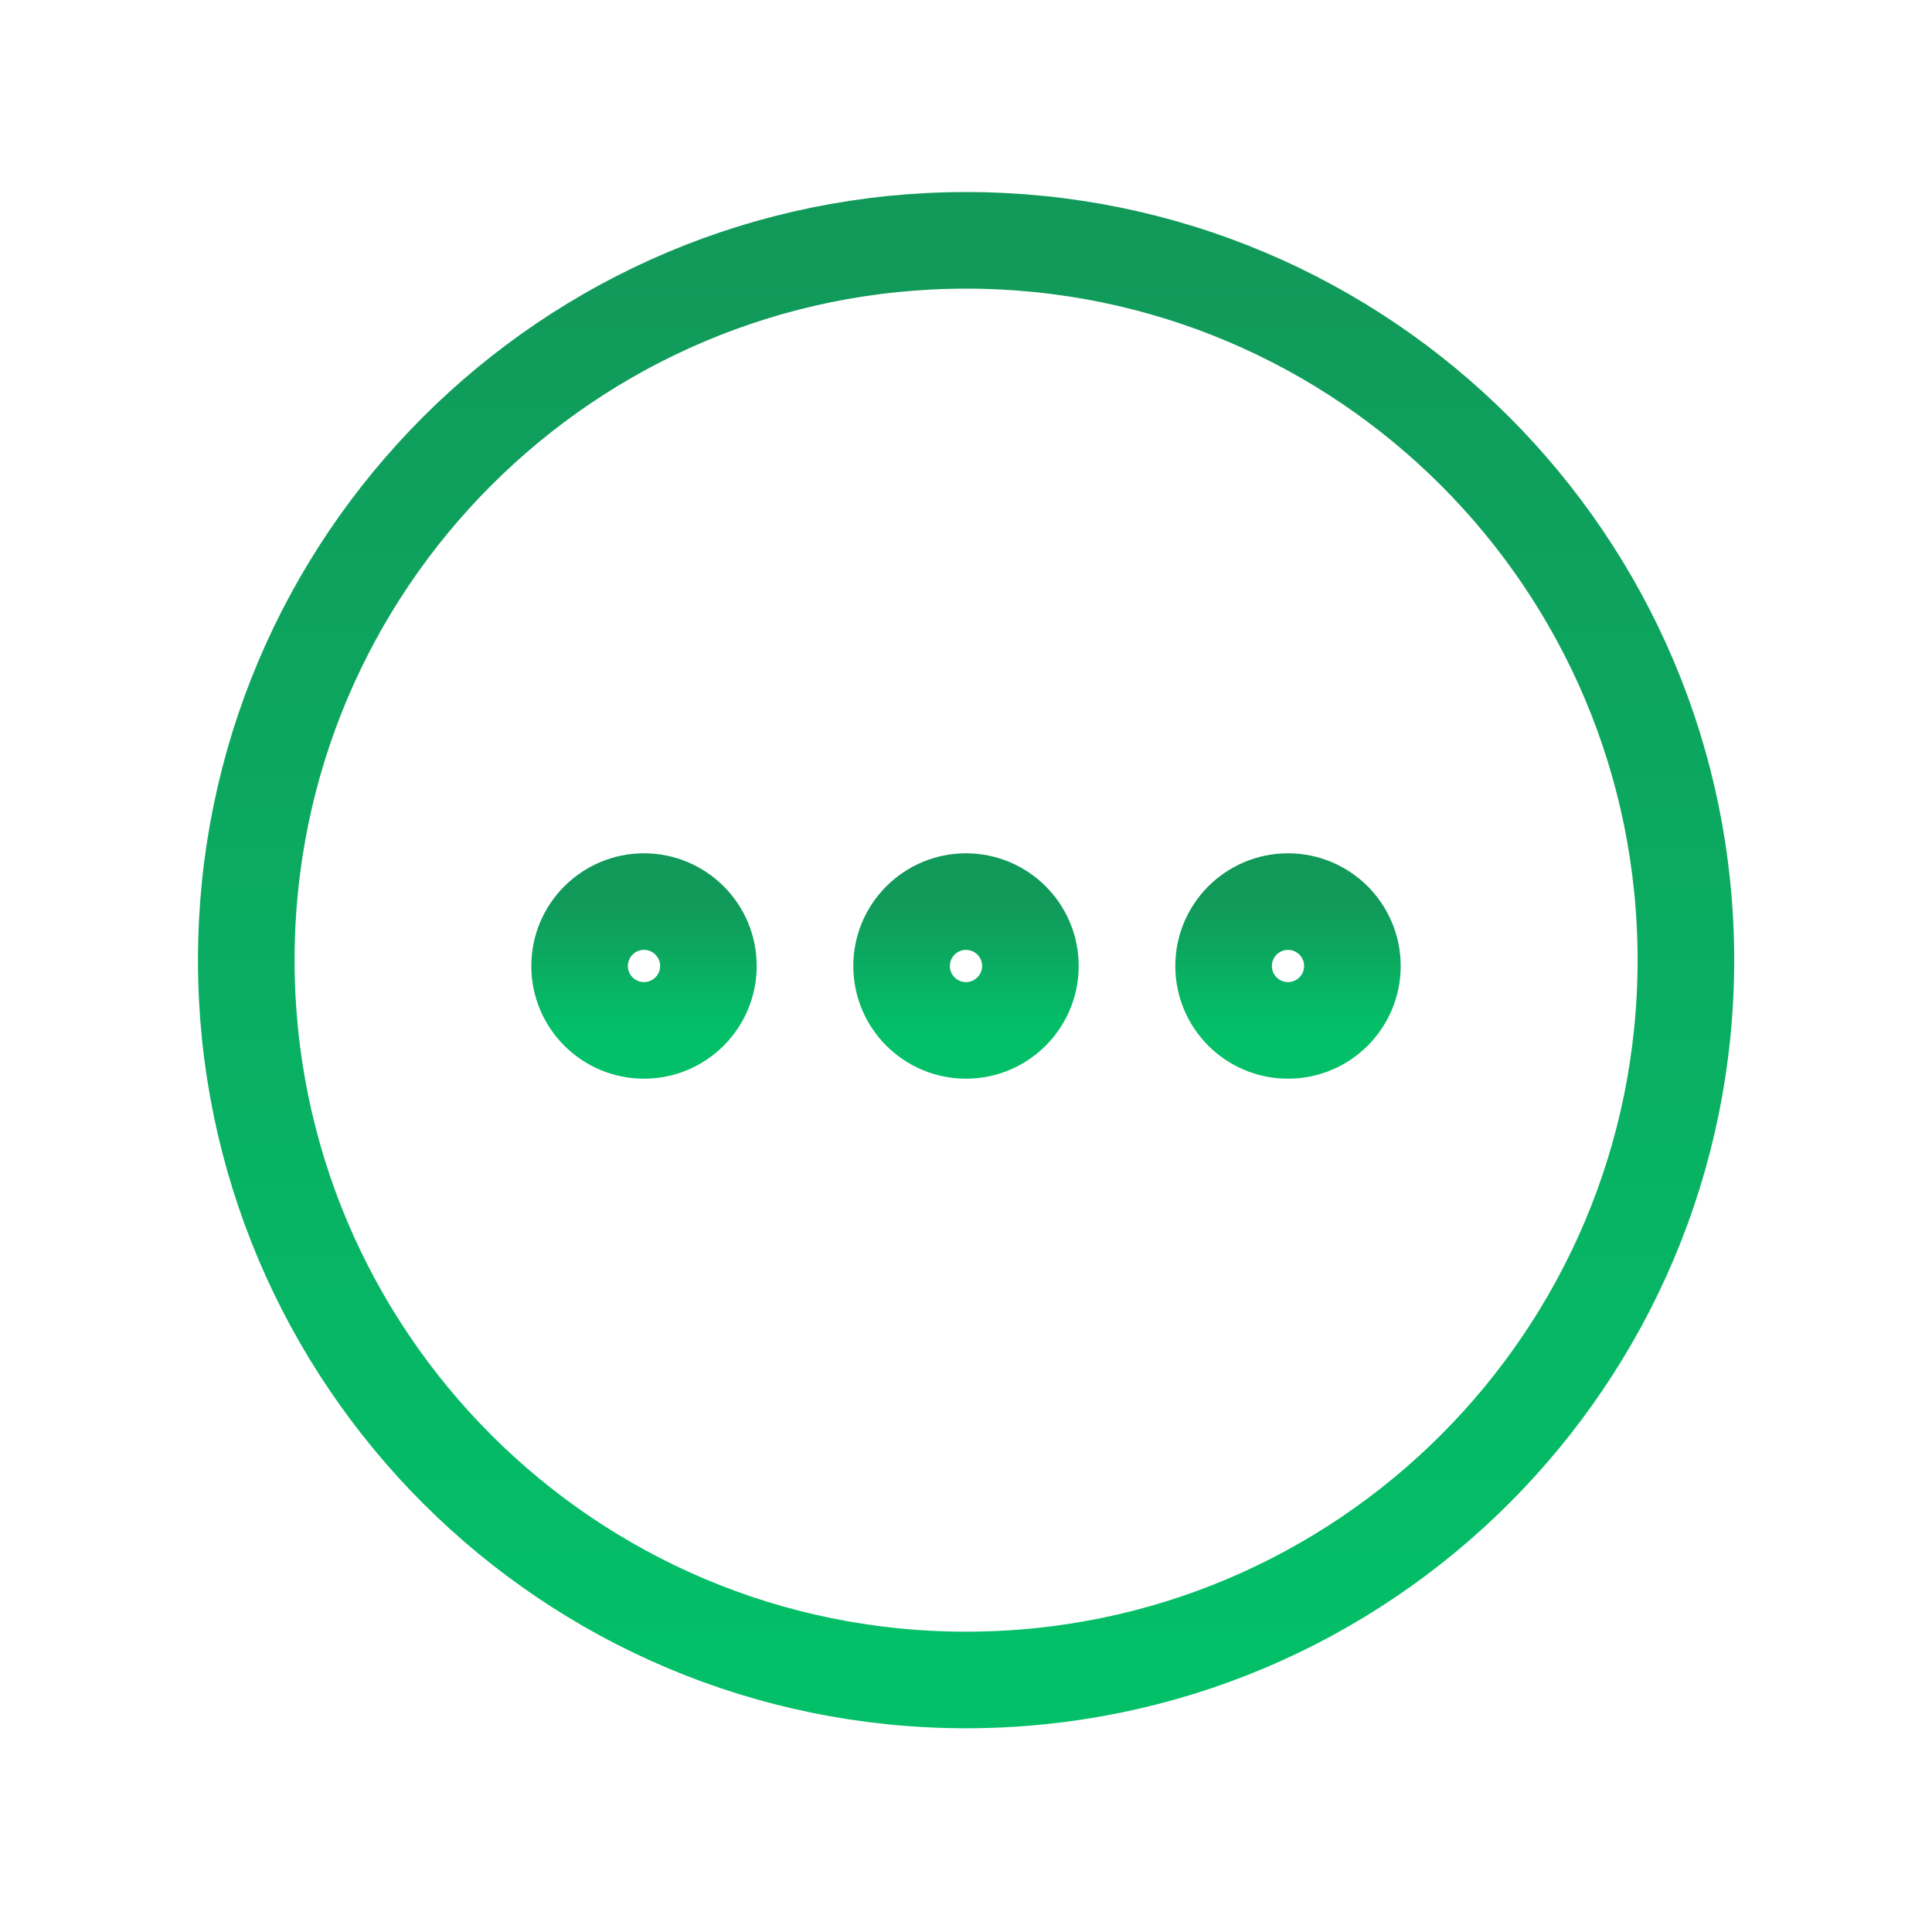 <svg width="60" height="60" viewBox="0 0 60 60" fill="none" xmlns="http://www.w3.org/2000/svg">
<path fill-rule="evenodd" clip-rule="evenodd" d="M30.003 7.464C42.347 7.464 52.357 17.472 52.357 29.818C52.357 42.163 42.347 52.173 30.003 52.173C17.656 52.173 7.648 42.163 7.648 29.818C7.648 17.474 17.658 7.464 30.003 7.464Z" stroke="url(#paint0_linear_24527_856)" stroke-width="3" stroke-linecap="round" stroke-linejoin="round"/>
<path fill-rule="evenodd" clip-rule="evenodd" d="M20 28C21.104 28 22 28.895 22 30C22 31.104 21.104 32 20 32C18.895 32 18 31.104 18 30C18 28.896 18.896 28 20 28Z" stroke="url(#paint1_linear_24527_856)" stroke-width="3" stroke-linecap="round" stroke-linejoin="round"/>
<path fill-rule="evenodd" clip-rule="evenodd" d="M30 28C31.104 28 32 28.895 32 30C32 31.104 31.104 32 30 32C28.895 32 28 31.104 28 30C28 28.896 28.896 28 30 28Z" stroke="url(#paint2_linear_24527_856)" stroke-width="3" stroke-linecap="round" stroke-linejoin="round"/>
<path fill-rule="evenodd" clip-rule="evenodd" d="M40 28C41.104 28 42 28.895 42 30C42 31.104 41.104 32 40 32C38.895 32 38 31.104 38 30C38 28.896 38.896 28 40 28Z" stroke="url(#paint3_linear_24527_856)" stroke-width="3" stroke-linecap="round" stroke-linejoin="round"/>
<defs>
<linearGradient id="paint0_linear_24527_856" x1="30.003" y1="7.464" x2="30.003" y2="52.173" gradientUnits="userSpaceOnUse">
<stop stop-color="#11995A"/>
<stop offset="1" stop-color="#03C068"/>
</linearGradient>
<linearGradient id="paint1_linear_24527_856" x1="20" y1="28" x2="20" y2="32" gradientUnits="userSpaceOnUse">
<stop stop-color="#11995A"/>
<stop offset="1" stop-color="#03C068"/>
</linearGradient>
<linearGradient id="paint2_linear_24527_856" x1="30" y1="28" x2="30" y2="32" gradientUnits="userSpaceOnUse">
<stop stop-color="#11995A"/>
<stop offset="1" stop-color="#03C068"/>
</linearGradient>
<linearGradient id="paint3_linear_24527_856" x1="40" y1="28" x2="40" y2="32" gradientUnits="userSpaceOnUse">
<stop stop-color="#11995A"/>
<stop offset="1" stop-color="#03C068"/>
</linearGradient>
</defs>
</svg>
